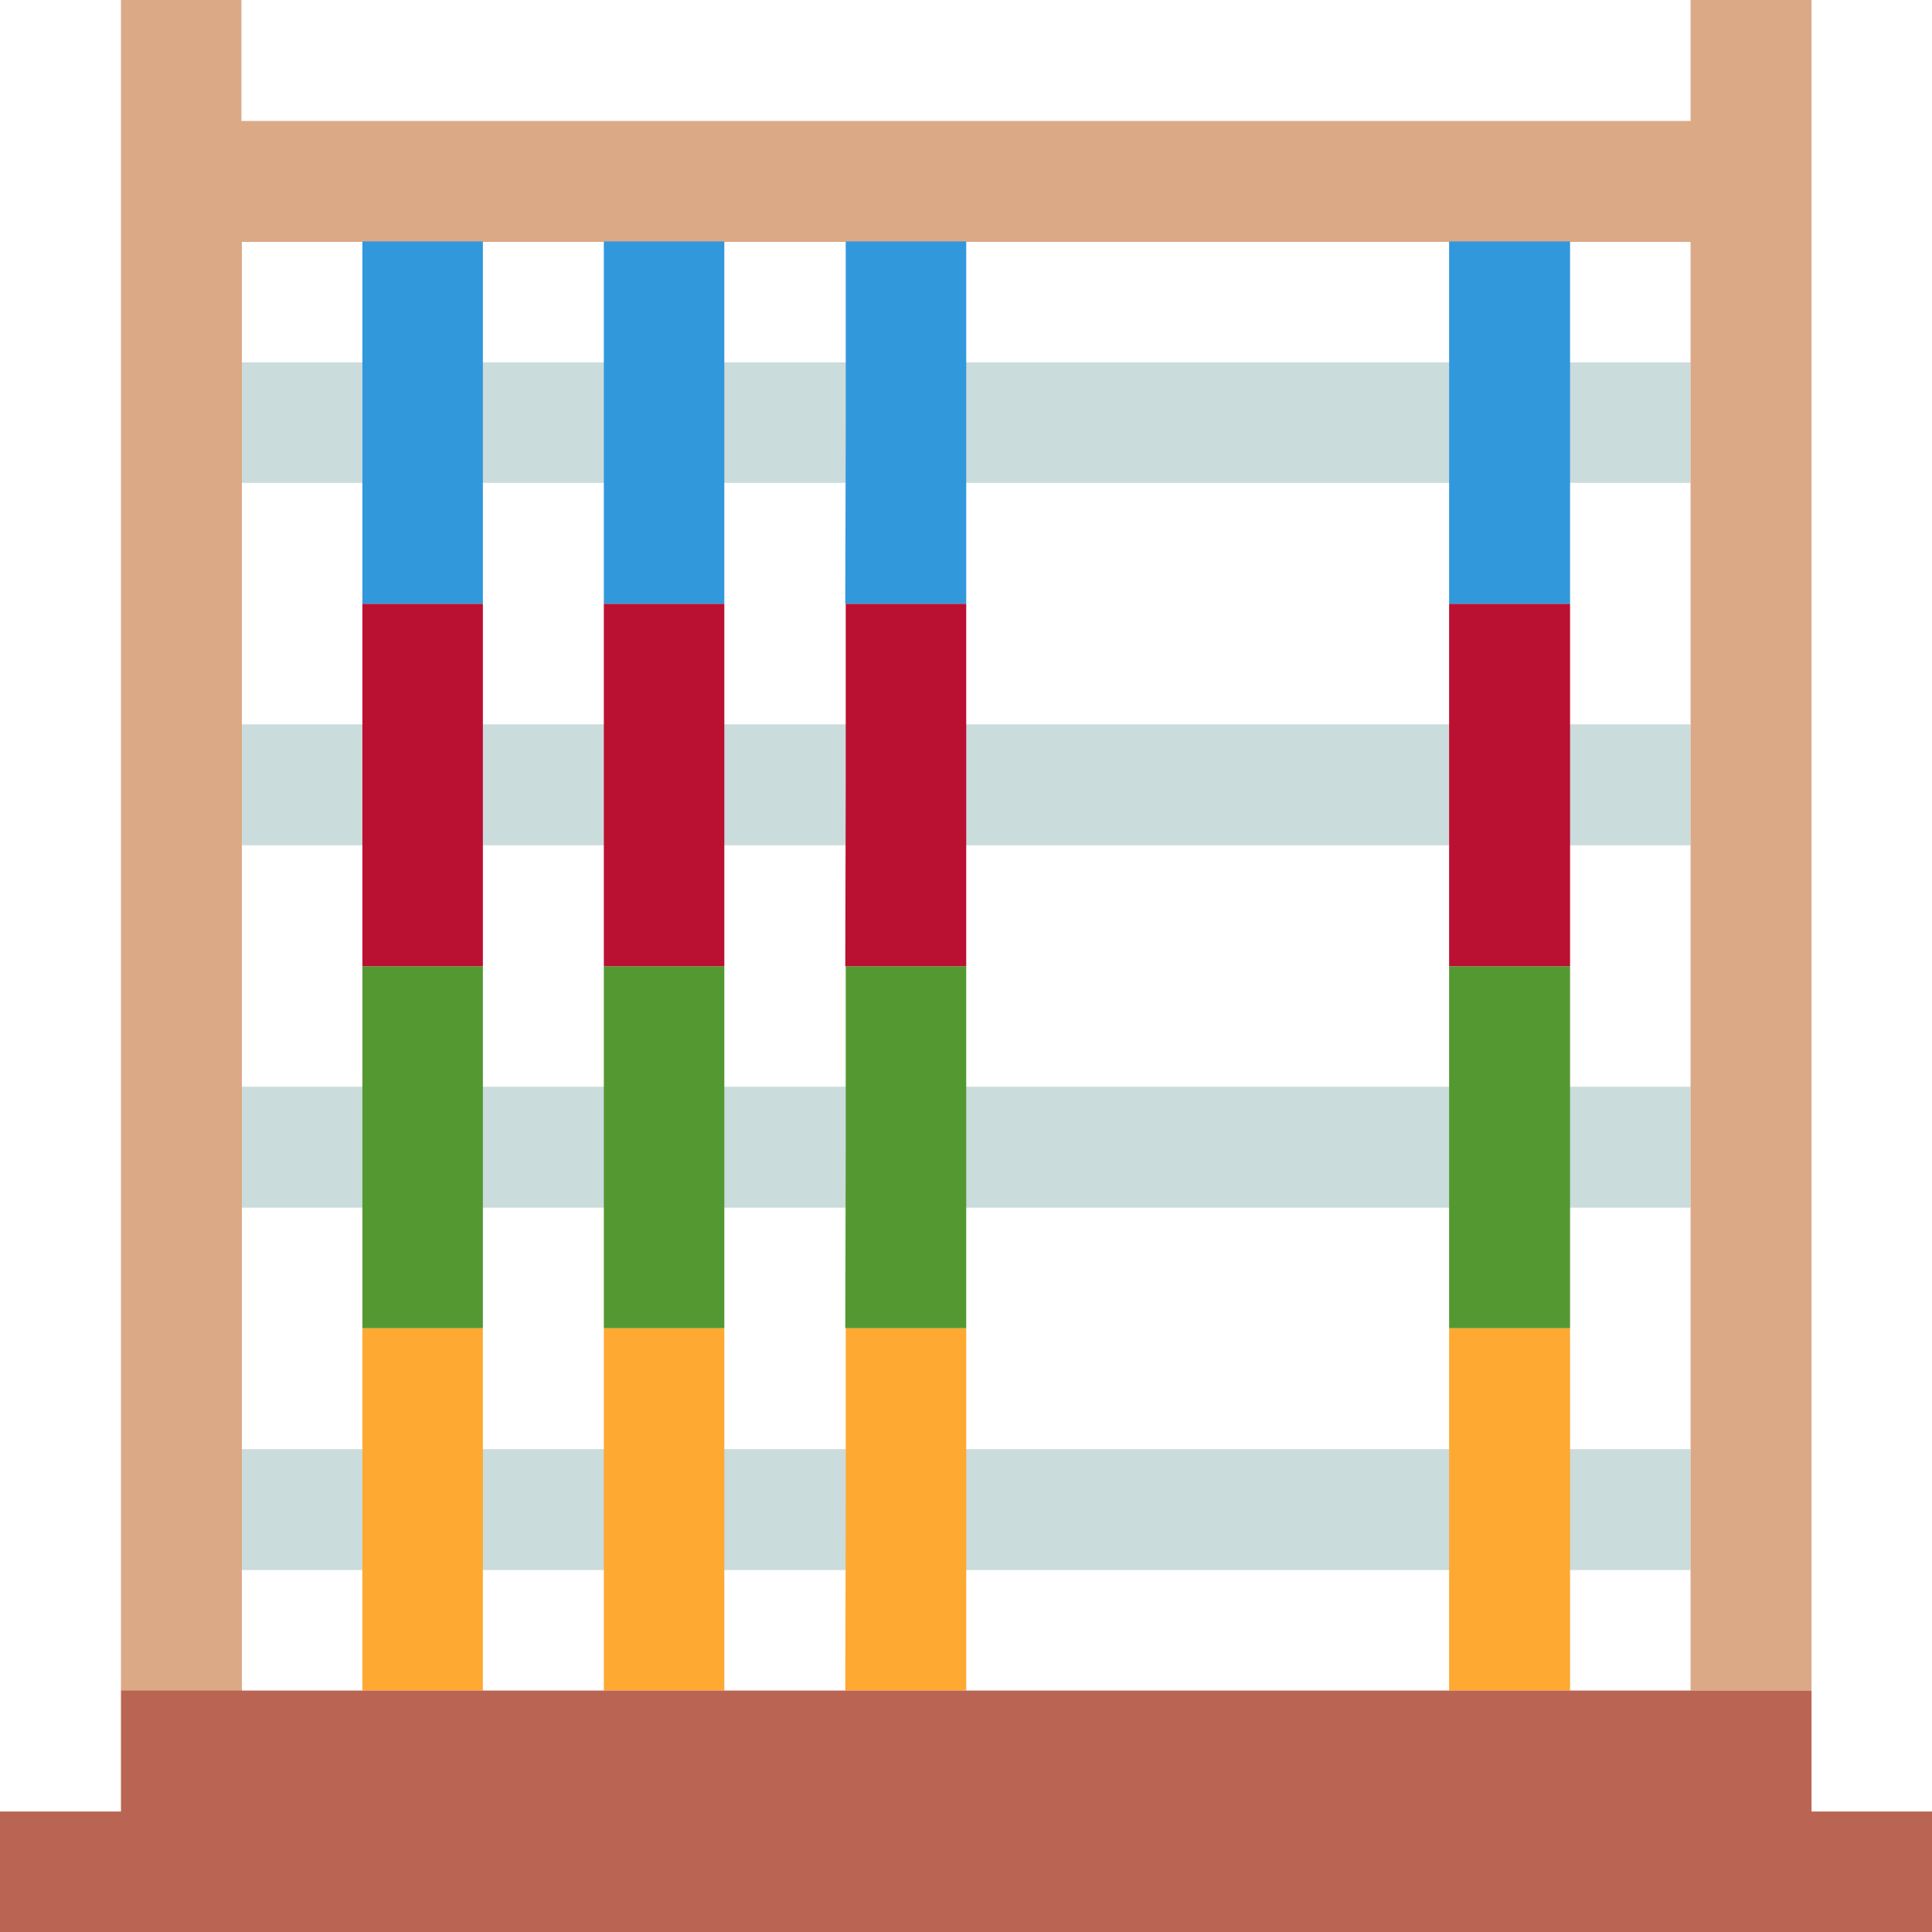 <svg xmlns="http://www.w3.org/2000/svg" width="16" height="16" viewBox="0 0 4.233 4.233"><path d="M.53 3.175h3.174v.265H.53v-.265zm0-.794h3.174v.265H.53V2.38zm0-.794h3.174v.265H.53v-.265zm0-.793h3.174v.264H.53V.794z" fill="#cbdcdc"/><path d="M.265 0h.264v.265h3.175V0h.265v3.704h-.265V.53H.53v3.175H.265z" fill="#dca987"/><path d="M.794 3.307V2.91h.264v.794H.794zm.529 0V2.91h.264v.794h-.264zm.53 0V2.91h.264v.794h-.265zm1.322 0V2.91h.265v.794h-.265z" fill="#fea932"/><path d="M.794.926V.529h.264v.794H.794zm.529 0V.529h.264v.794h-.264zm.53 0V.529h.264v.794h-.265zm1.322 0V.529h.265v.794h-.265z" fill="#3298dc"/><path d="M0 3.969h.265v-.265h3.704v.265h.264v.264H0z" fill="#ba6554"/><path d="M.794 2.514v-.397h.264v.793H.794zm.529 0v-.397h.264v.793h-.264zm.53 0v-.397h.264v.793h-.265zm1.322 0v-.397h.265v.793h-.265z" fill="#549832"/><path d="M.794 1.72v-.397h.264v.794H.794zm.529 0v-.397h.264v.794h-.264zm.53 0v-.397h.264v.794h-.265zm1.322 0v-.397h.265v.794h-.265z" fill="#ba1032"/></svg>